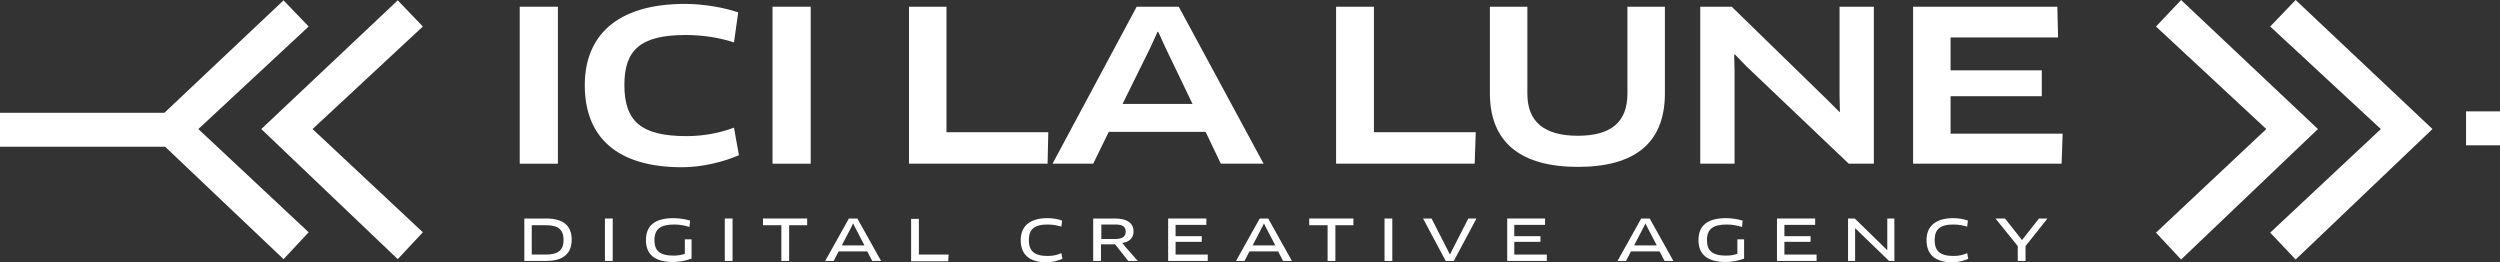 <?xml version="1.0" encoding="utf-8"?>
<!-- Generator: Adobe Illustrator 19.1.0, SVG Export Plug-In . SVG Version: 6.00 Build 0)  -->
<svg version="1.1" id="Calque_1" xmlns="http://www.w3.org/2000/svg" xmlns:xlink="http://www.w3.org/1999/xlink" x="0px" y="0px"
	 viewBox="0 0 707.1 74.1" style="enable-background:new 0 0 707.1 74.1;" xml:space="preserve">
<rect x="0" y="0" width="707.1" height="74.1" fill="#333333" stroke="none"/>
<style type="text/css">
	.st0{fill:#FFFFFF;}
</style>
<g>
	<g>
		<path class="st0" d="M154.5,73.8h-6.2v-12h6.2c5.1,0,7.2,2.3,7.2,6C161.7,71.8,159.2,73.8,154.5,73.8z M154.4,63.7h-4V72h4
			c3.4,0,5-1.2,5-4.1C159.4,65,158,63.7,154.4,63.7z"/>
		<path class="st0" d="M171.1,61.8h2.2v12h-2.2V61.8z"/>
		<path class="st0" d="M195.4,73.2c-1.3,0.5-3.2,0.9-5,0.9c-5.4,0-7.7-2.3-7.7-6.2c0-4,2.4-6.2,7.8-6.2c1.6,0,3.4,0.3,4.7,0.7
			l-0.2,1.8c-1.2-0.4-2.7-0.7-4.3-0.7c-3.9,0-5.6,1.3-5.6,4.4c0,3,1.5,4.4,5.4,4.4c1.2,0,2.3-0.2,3.2-0.5v-4.1h1.9V73.2z"/>
		<path class="st0" d="M205,61.8h2.2v12H205V61.8z"/>
		<path class="st0" d="M223.2,63.7v10.1H221V63.7h-5.2l0-1.9h12.5l0,1.9H223.2z"/>
		<path class="st0" d="M245.3,71.1h-8.1l-1.4,2.7h-2.4l6.7-12h2.4l6.7,12h-2.5L245.3,71.1z M240.7,64.4l-2.6,5h6.4l-2.6-5l-0.6-1.2
			h0L240.7,64.4z"/>
		<path class="st0" d="M268.3,72l-0.1,1.9h-10.5v-12h2.2V72H268.3z"/>
		<path class="st0" d="M300.2,64.1c-1-0.3-2.3-0.6-3.9-0.6c-3.8,0-5.3,1.4-5.3,4.4c0,3.1,1.5,4.5,5.4,4.5c1.4,0,2.7-0.3,3.8-0.8
			l0.3,1.6c-1.2,0.5-2.8,1-4.4,1c-5.1,0-7.4-2.3-7.4-6.3c0-3.7,2.3-6.2,7.6-6.2c1.5,0,3.1,0.3,4.1,0.7L300.2,64.1z"/>
		<path class="st0" d="M317.4,68.7L317.4,68.7l0.8,1l3.6,4.1h-2.7l-3.7-4.7h-4v4.7h-2.2v-12h6.2c3.5,0,5.2,1.4,5.2,3.6
			C320.7,67.1,319.5,68.5,317.4,68.7z M315.5,63.5h-4v4.1h3.8c2.2,0,3.1-0.7,3.1-2.1C318.4,64.2,317.6,63.5,315.5,63.5z"/>
		<path class="st0" d="M341.6,72l0,1.8h-11.2v-12h10.8l0,1.8h-8.7v3.2h7.4v1.6h-7.4V72H341.6z"/>
		<path class="st0" d="M361.5,71.1h-8.1l-1.4,2.7h-2.4l6.7-12h2.4l6.7,12h-2.5L361.5,71.1z M356.9,64.4l-2.6,5h6.4l-2.6-5l-0.6-1.2
			h0L356.9,64.4z"/>
		<path class="st0" d="M377.7,63.7v10.1h-2.2V63.7h-5.2l0-1.9h12.5l0,1.9H377.7z"/>
		<path class="st0" d="M391.6,61.8h2.2v12h-2.2V61.8z"/>
		<path class="st0" d="M417.6,61.8l-6.4,12h-2.3l-6.4-12h2.4l4.6,9l0.6,1.2h0l0.6-1.2l4.6-9H417.6z"/>
		<path class="st0" d="M437.5,72l0,1.8h-11.2v-12H437l0,1.8h-8.7v3.2h7.4v1.6h-7.4V72H437.5z"/>
		<path class="st0" d="M469.4,71.1h-8.1l-1.4,2.7h-2.4l6.7-12h2.4l6.7,12h-2.5L469.4,71.1z M464.8,64.4l-2.6,5h6.4l-2.6-5l-0.6-1.2
			h0L464.8,64.4z"/>
		<path class="st0" d="M493.1,73.2c-1.3,0.5-3.2,0.9-5,0.9c-5.4,0-7.7-2.3-7.7-6.2c0-4,2.4-6.2,7.8-6.2c1.6,0,3.4,0.3,4.7,0.7
			l-0.2,1.8c-1.2-0.4-2.7-0.7-4.3-0.7c-3.9,0-5.6,1.3-5.6,4.4c0,3,1.5,4.4,5.4,4.4c1.2,0,2.3-0.2,3.2-0.5v-4.1h1.9V73.2z"/>
		<path class="st0" d="M513.8,72l0,1.8h-11.2v-12h10.8l0,1.8h-8.7v3.2h7.4v1.6h-7.4V72H513.8z"/>
		<path class="st0" d="M534.3,73.8l-8.7-8.4l-0.9-0.9l0,0l0,1.3v8h-2v-12h1.9l8.3,8.1l0.9,0.9l0,0l0-1.3l0-7.7h2v12H534.3z"/>
		<path class="st0" d="M556.4,64.1c-1-0.3-2.3-0.6-3.9-0.6c-3.8,0-5.3,1.4-5.3,4.4c0,3.1,1.5,4.5,5.4,4.5c1.4,0,2.7-0.3,3.8-0.8
			l0.3,1.6c-1.2,0.5-2.8,1-4.4,1c-5.1,0-7.4-2.3-7.4-6.3c0-3.7,2.3-6.2,7.6-6.2c1.5,0,3.1,0.3,4.1,0.7L556.4,64.1z"/>
		<path class="st0" d="M567.1,61.8l4.8,6.1l4.8-6.1h2.4l-6.2,7.8v4.2h-2.2v-4.2l-6.3-7.8H567.1z"/>
	</g>
	<polygon class="st0" points="87.3,7.5 80.2,0.1 46.5,31.9 0,31.9 0,41.5 46.7,41.5 80.2,73.3 87.3,65.7 56.1,36.5 	"/>
	<polygon class="st0" points="296.5,37.4 267.7,37.4 267.7,1.9 257.1,1.9 257.1,46.3 296.3,46.3 	"/>
	<polygon class="st0" points="417.4,37.4 388.6,37.4 388.6,1.9 377.9,1.9 377.9,46.3 417.1,46.3 	"/>
	<rect x="147" y="1.9" class="st0" width="10.8" height="44.4"/>
	<path class="st0" d="M194.2,38.5c-12.9,0-17.6-4.2-17.6-14.5c0-9.8,4.5-14.1,17.3-14.1c5.4,0,10.1,0.9,13.7,2.1l1.2-8.5
		c-3.8-1.3-9.6-2.4-15-2.4c-19.8,0-28.4,9.4-28.4,23c0,14.6,9,23.2,27.5,23.2c5.7,0,11.7-1.5,16.1-3.4l-1.4-7.8
		C203.9,37.5,199.3,38.5,194.2,38.5z"/>
	<polygon class="st0" points="112.5,0.1 73.9,36.5 112.5,73.3 119.6,65.7 88.4,36.5 119.6,7.5 	"/>
	<rect x="218.5" y="1.9" class="st0" width="10.8" height="44.4"/>
	<polygon class="st0" points="520.3,26.9 520.4,31.6 520.3,31.7 516.9,28.3 489.8,1.9 480.9,1.9 480.9,46.3 490.6,46.3 490.6,20.3 
		490.5,15.5 490.7,15.4 494,18.8 522.9,46.3 530,46.3 530,1.9 520.3,1.9 	"/>
	<polygon class="st0" points="642.1,7.5 673.4,36.5 642.1,65.8 649.3,73.4 688,36.5 649.3,0 	"/>
	<path class="st0" d="M333.4,1.9h-11.9l-23.8,44.4h11.5l4.4-9H341l4.3,9h12.1L333.4,1.9z M317.5,29.4l7.9-16l2-4.4h0.2l2,4.4l7.7,16
		H317.5z"/>
	<polygon class="st0" points="616.9,0 609.8,7.5 641,36.5 609.8,65.8 616.9,73.4 655.6,36.5 	"/>
	<polygon class="st0" points="551.7,27.2 577.5,27.2 577.5,19.9 551.7,19.9 551.7,10.6 582.1,10.6 581.9,1.9 541.1,1.9 541.1,46.3 
		583.1,46.3 583.4,37.8 551.7,37.8 	"/>
	<rect x="697.5" y="31.5" class="st0" width="9.6" height="9.6"/>
	<path class="st0" d="M460.3,26.5c0,7.9-4.5,11.9-14,11.9c-9.6,0-14.3-4-14.3-11.9V1.9h-10.6v24.5c0,14.1,9,20.8,24.9,20.8
		c15.9,0,24.6-6.6,24.6-20.8V1.9h-10.6V26.5z"/>
</g>
</svg>
